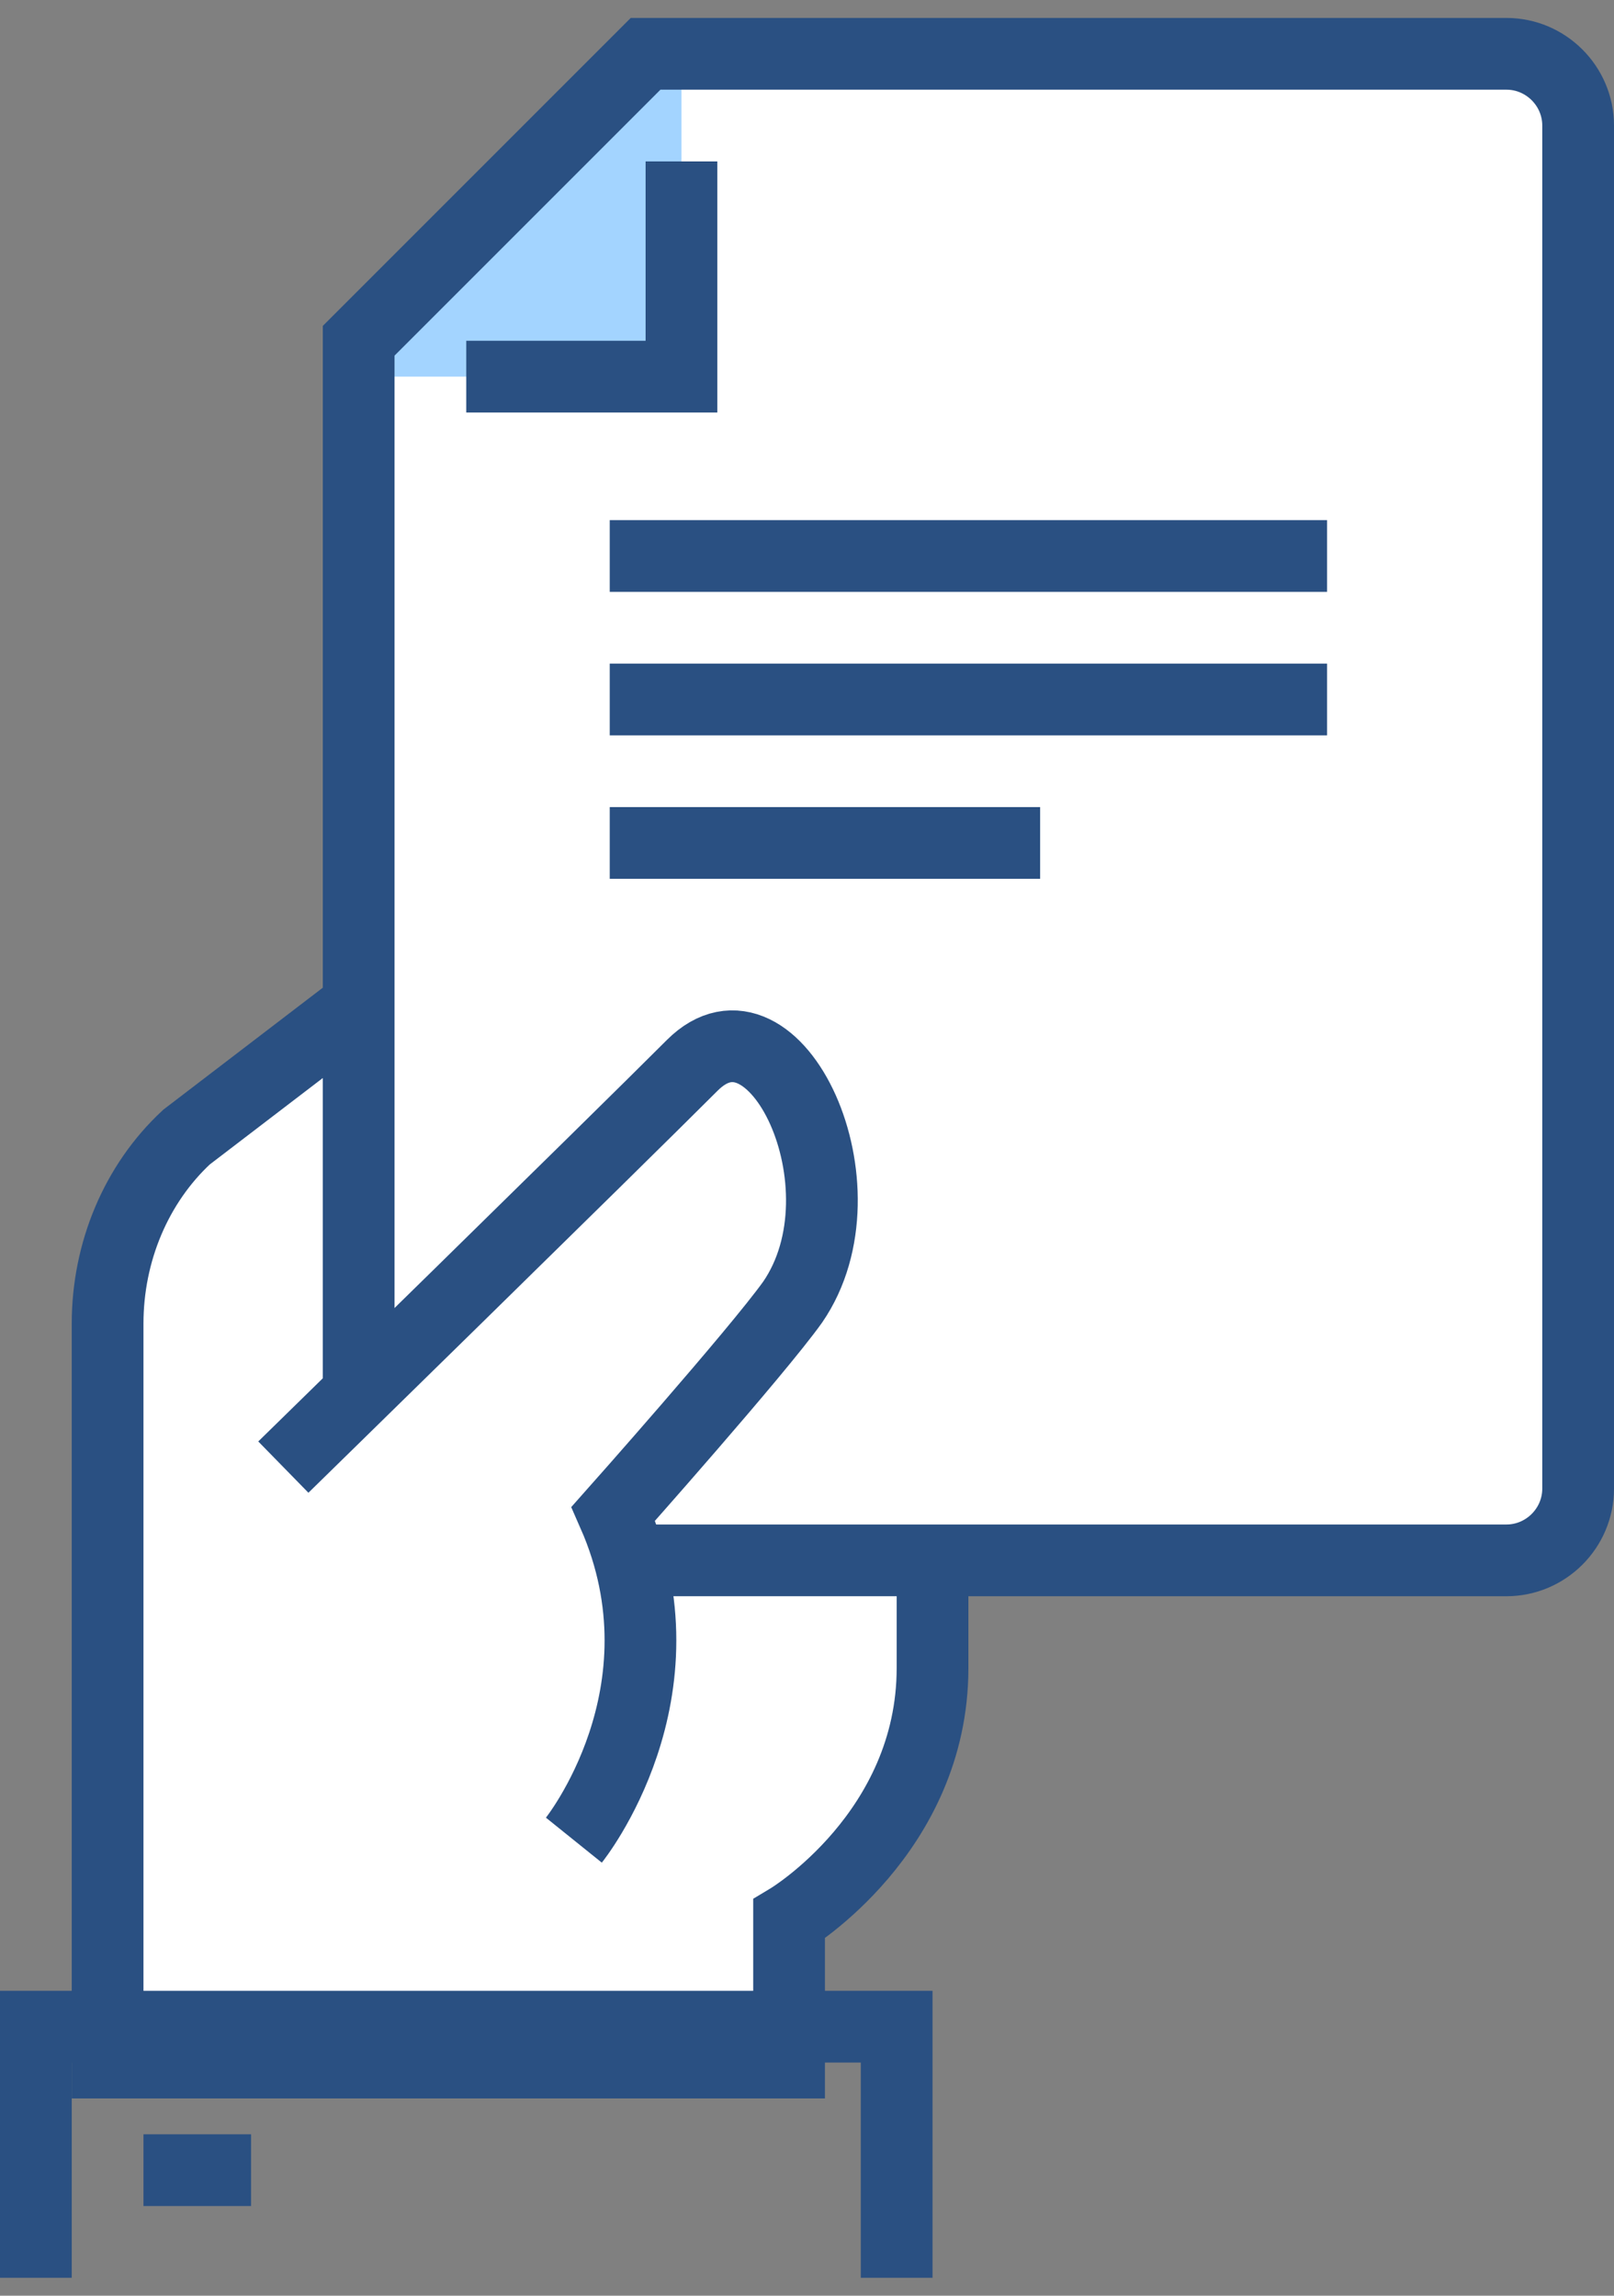 <svg width="45" height="64" viewBox="0 0 45 64" fill="none" xmlns="http://www.w3.org/2000/svg">
<rect x="0" y="0" width="45" height="64" fill="#808080" stroke="none"/>
<g clip-path="url(#clip0)">
<path d="M12 42.5V26.5L5.2 31.7C3.8 33 3 34.9 3 36.9V46.3V57.5H22V53.5C22 53.5 26 51.1 26 46.5C26 44.9 26 42.5 26 42.5H12Z" fill="white" stroke="#2A5082" stroke-width="2" stroke-miterlimit="10"/>
<path d="M42 1.5H18L10 9.5V43.5H42C43.1 43.5 44 42.6 44 41.5V3.5C44 2.4 43.1 1.5 42 1.5Z" fill="white"/>
<path d="M10 10.5H19V1.5" fill="#A3D4FF"/>
<path d="M12 43.5H42C43.1 43.5 44 42.6 44 41.5V3.5C44 2.4 43.1 1.5 42 1.5H18L10 9.5V38.5" stroke="#2A5082" stroke-width="2" stroke-miterlimit="10"/>
<path d="M13 10.5H19V4.5" stroke="#2A5082" stroke-width="2" stroke-miterlimit="10"/>
<path d="M17 19.5H37" stroke="#2A5082" stroke-width="2" stroke-miterlimit="10"/>
<path d="M17 23.5H29" stroke="#2A5082" stroke-width="2" stroke-miterlimit="10"/>
<path d="M17 15.5H37" stroke="#2A5082" stroke-width="2" stroke-miterlimit="10"/>
<path d="M19.3 29.7C17 32.1 7.9 40.9 7.9 40.9L15.9 51.3C15.9 51.3 19.3 47.2 17 42.2C17 42.2 21 37.7 22 36.3C24.3 33.1 21.6 27.4 19.3 29.7Z" fill="white"/>
<path d="M7.9 40.9C7.9 40.9 17 32 19.3 29.7C21.6 27.4 24.3 33.1 22.1 36.3C21.1 37.7 17.1 42.2 17.1 42.2C19.3 47.2 16 51.3 16 51.3" stroke="#2A5082" stroke-width="2" stroke-miterlimit="10"/>
<path d="M4 60.5H7" stroke="#2A5082" stroke-width="2" stroke-miterlimit="10"/>
<path d="M1 63.5V56.5H25V63.5" stroke="#2A5082" stroke-width="2" stroke-miterlimit="10"/>
</g>
<defs>
<clipPath id="clip0">
<rect width="45" height="63" fill="white" transform="translate(0 0.5)"/>
</clipPath>
</defs>
</svg>
